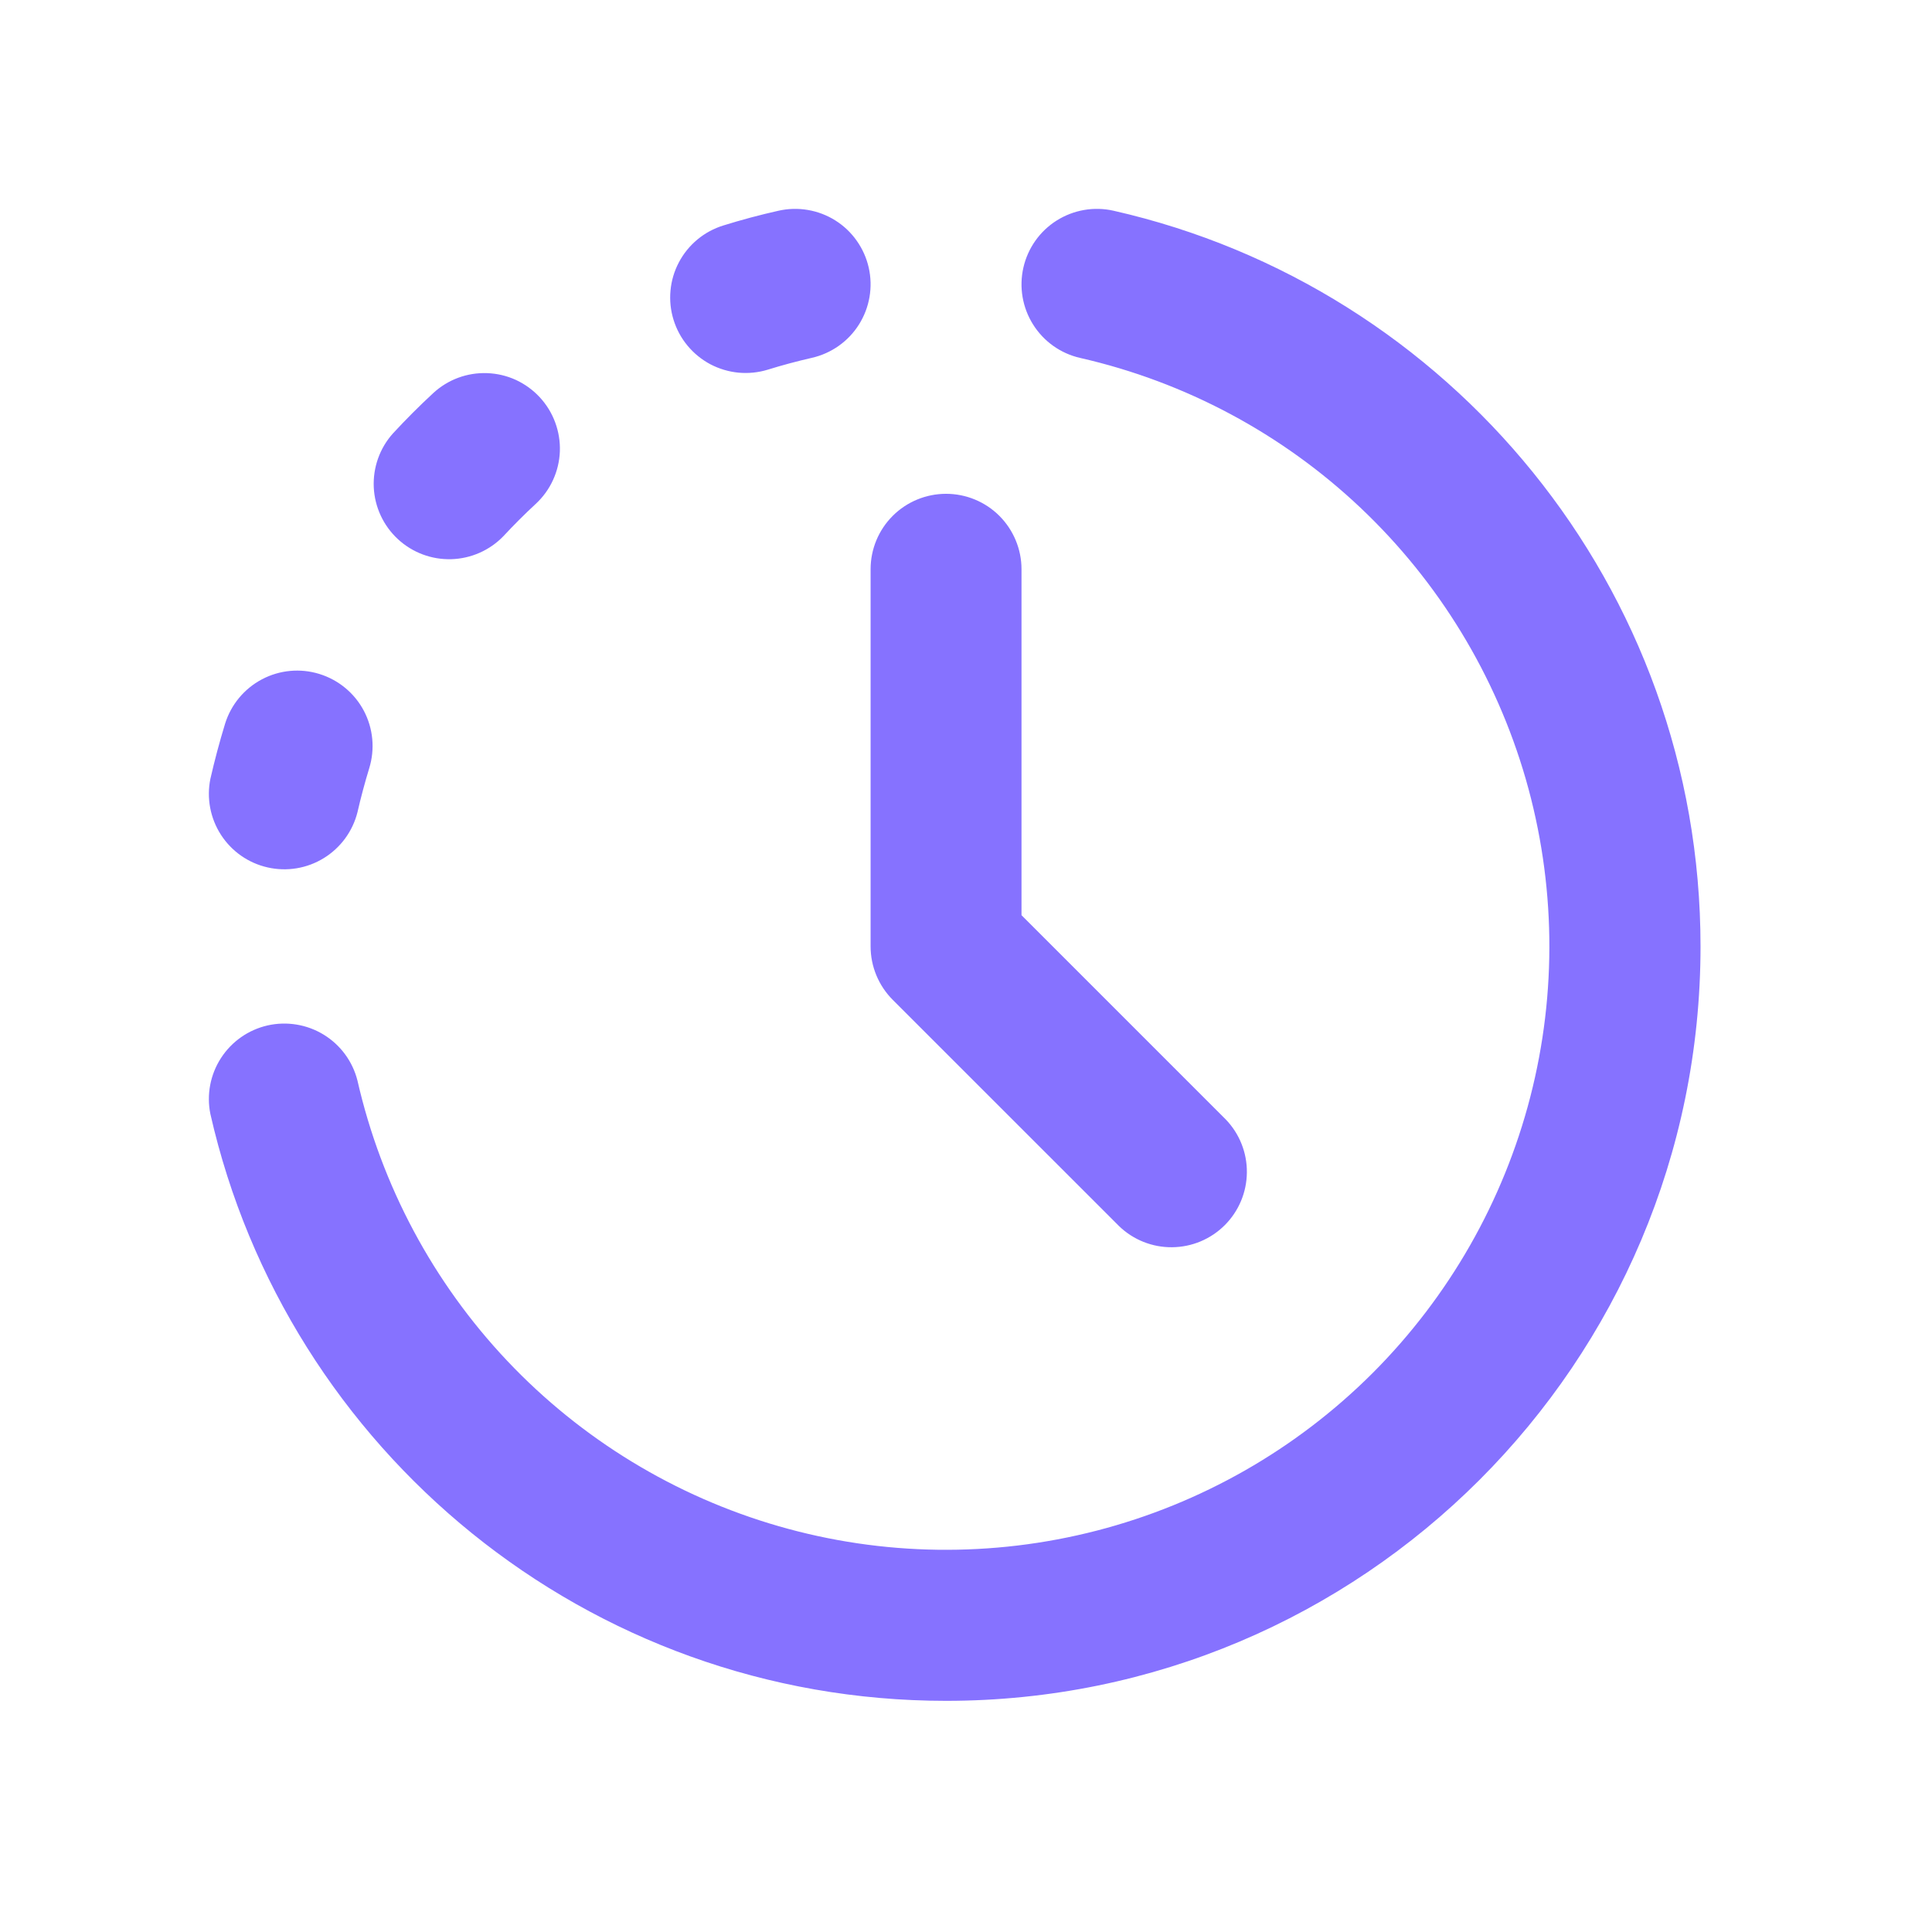 <svg width="37" height="37" viewBox="0 0 37 37" fill="none" xmlns="http://www.w3.org/2000/svg">
<path fill-rule="evenodd" clip-rule="evenodd" d="M16.637 5.125C16.722 5.499 16.654 5.891 16.45 6.215C16.246 6.539 15.921 6.768 15.548 6.853C15.264 6.918 14.983 6.993 14.706 7.079C14.524 7.135 14.334 7.154 14.145 7.137C13.956 7.119 13.772 7.064 13.604 6.976C13.437 6.887 13.288 6.766 13.167 6.62C13.046 6.474 12.955 6.306 12.899 6.124C12.843 5.943 12.823 5.753 12.841 5.564C12.858 5.375 12.913 5.191 13.002 5.023C13.09 4.856 13.211 4.707 13.357 4.586C13.503 4.465 13.672 4.374 13.853 4.318C14.2 4.21 14.551 4.116 14.908 4.036C15.093 3.994 15.284 3.989 15.472 4.021C15.659 4.053 15.838 4.121 15.998 4.222C16.159 4.323 16.298 4.455 16.407 4.61C16.517 4.765 16.595 4.94 16.637 5.125ZM19.599 5.125C19.684 4.752 19.913 4.427 20.237 4.223C20.561 4.019 20.953 3.951 21.327 4.036C27.762 5.495 32.567 11.248 32.567 18.125C32.567 26.105 26.097 32.573 18.119 32.573C11.241 32.573 5.488 27.769 4.029 21.334C3.954 20.964 4.027 20.58 4.232 20.263C4.437 19.946 4.757 19.722 5.125 19.638C5.493 19.555 5.88 19.619 6.201 19.816C6.523 20.014 6.754 20.329 6.846 20.695C7.306 22.709 8.297 24.563 9.716 26.064C11.135 27.564 12.93 28.657 14.915 29.229C16.899 29.801 19.001 29.83 21.001 29.314C23.001 28.798 24.826 27.756 26.287 26.296C27.747 24.835 28.79 23.01 29.306 21.01C29.822 19.01 29.792 16.908 29.221 14.923C28.649 12.939 27.556 11.143 26.055 9.724C24.554 8.305 22.7 7.314 20.687 6.855C20.313 6.77 19.989 6.54 19.785 6.215C19.581 5.891 19.514 5.499 19.599 5.125ZM10.336 7.607C10.466 7.747 10.566 7.91 10.632 8.088C10.698 8.266 10.729 8.455 10.722 8.645C10.715 8.834 10.67 9.021 10.591 9.193C10.512 9.366 10.399 9.521 10.26 9.65C10.046 9.848 9.841 10.053 9.643 10.266C9.381 10.539 9.021 10.698 8.643 10.709C8.264 10.72 7.896 10.581 7.619 10.324C7.341 10.066 7.176 9.71 7.158 9.332C7.141 8.953 7.272 8.583 7.525 8.301C7.771 8.035 8.027 7.778 8.294 7.531C8.433 7.402 8.596 7.301 8.774 7.235C8.952 7.169 9.141 7.139 9.331 7.146C9.521 7.153 9.707 7.197 9.88 7.276C10.052 7.356 10.207 7.468 10.336 7.607ZM18.118 9.457C18.501 9.457 18.869 9.609 19.14 9.88C19.41 10.151 19.563 10.518 19.563 10.901V17.527L23.474 21.438C23.737 21.71 23.883 22.075 23.879 22.454C23.876 22.833 23.724 23.195 23.456 23.463C23.188 23.731 22.826 23.883 22.447 23.886C22.068 23.89 21.703 23.744 21.431 23.481L17.096 19.147C16.826 18.876 16.673 18.508 16.673 18.125V10.901C16.673 10.518 16.825 10.151 17.096 9.88C17.367 9.609 17.735 9.457 18.118 9.457ZM6.116 12.907C6.482 13.02 6.789 13.273 6.968 13.612C7.147 13.951 7.184 14.347 7.071 14.713C6.986 14.991 6.911 15.271 6.846 15.555C6.754 15.921 6.523 16.236 6.201 16.434C5.88 16.632 5.493 16.696 5.125 16.612C4.757 16.529 4.437 16.305 4.232 15.988C4.027 15.671 3.954 15.286 4.029 14.916C4.11 14.56 4.204 14.209 4.31 13.862C4.423 13.496 4.677 13.189 5.016 13.01C5.354 12.831 5.75 12.794 6.116 12.907Z" fill="#8672FF"/>
</svg>

